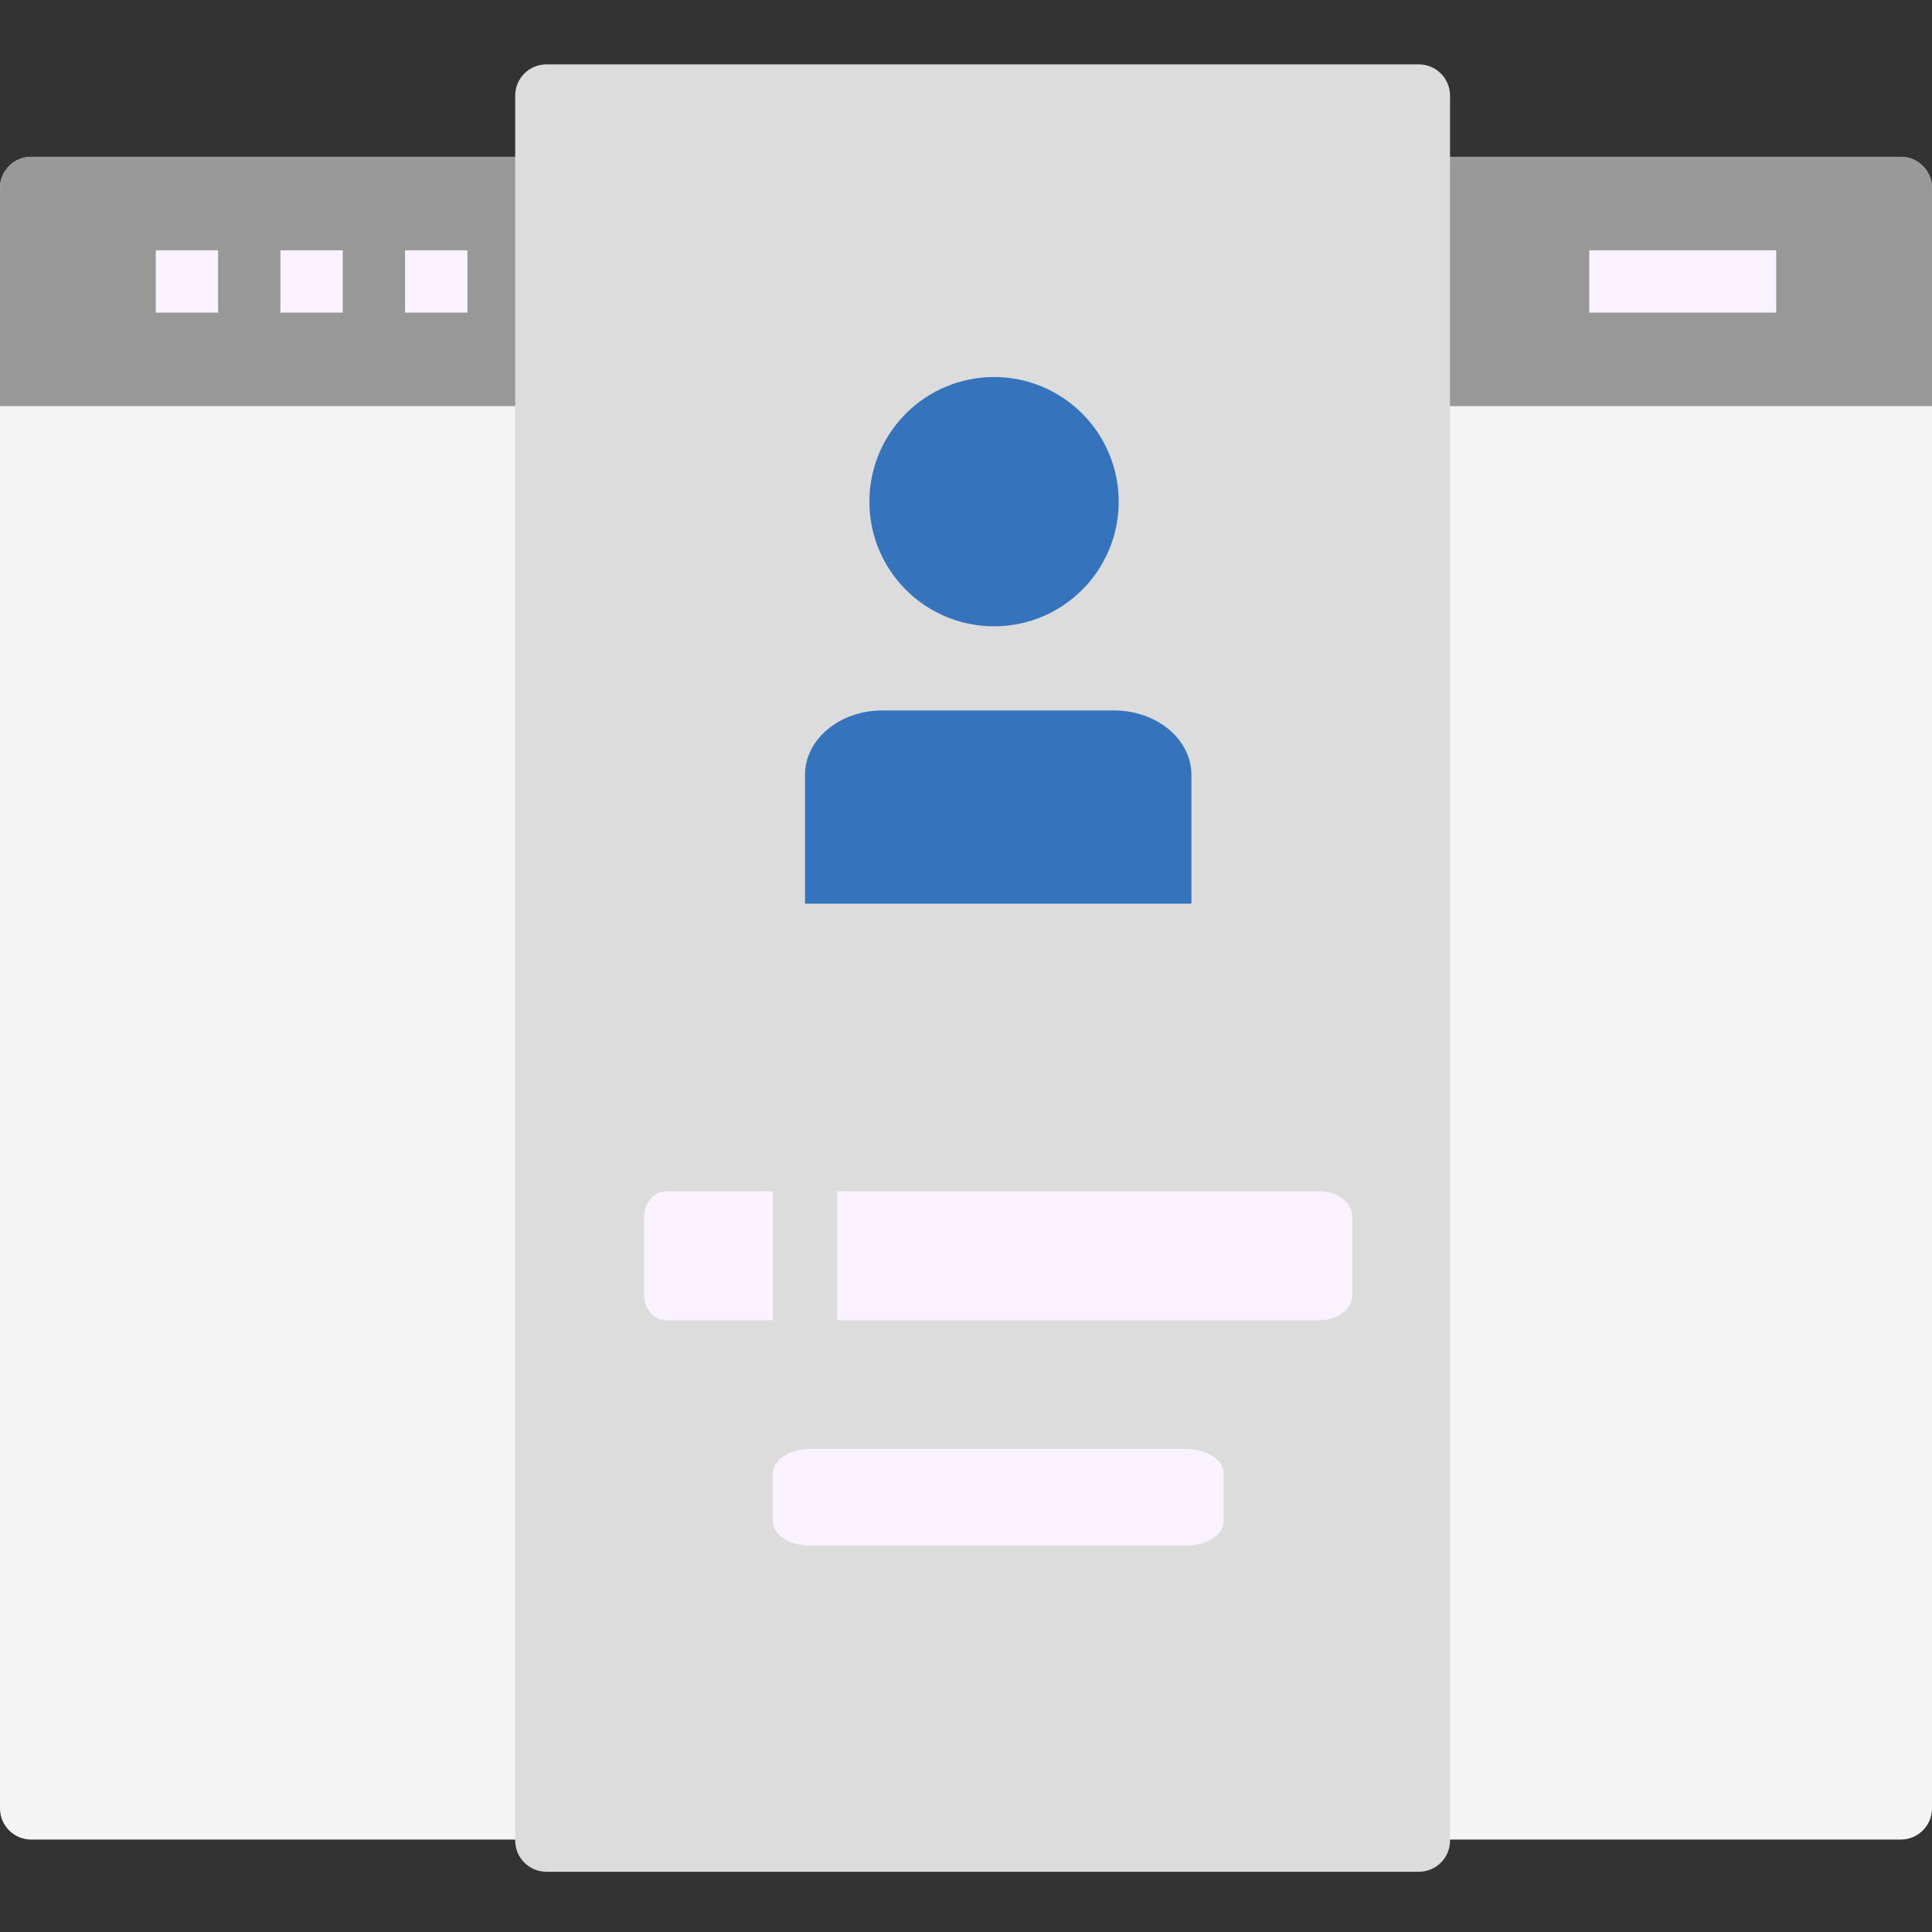<svg width="60" height="60" viewBox="0 0 60 60" fill="none" xmlns="http://www.w3.org/2000/svg">
<rect x="0" y="0" width="60" height="60" fill="#333333" stroke="none"/>
<path d="M0 56.161V5.839C0 5.305 0.434 4.871 0.968 4.871H59.032C59.566 4.871 60 5.305 60 5.839V56.161C60 56.695 59.566 57.129 59.032 57.129H0.968C0.434 57.129 0 56.695 0 56.161Z" fill="#F4F4F4"/>
<path d="M0 12.613V5.839C0 5.305 0.434 4.871 0.968 4.871H59.032C59.566 4.871 60 5.305 60 5.839V12.613H0Z" fill="#989898"/>
<path d="M49.355 7.773H55.162V9.709H49.355V7.773Z" fill="#FBF2FF"/>
<path d="M4.838 7.773H6.773V9.709H4.838V7.773Z" fill="#FBF2FF"/>
<path d="M8.709 7.773H10.645V9.709H8.709V7.773Z" fill="#FBF2FF"/>
<path d="M12.58 7.773H14.516V9.709H12.58V7.773Z" fill="#FBF2FF"/>
<path d="M45.032 2.968C45.032 2.434 44.599 2 44.065 2H16.968C16.434 2 16 2.434 16 2.968V57.161C16 57.695 16.434 58.129 16.968 58.129H44.065C44.599 58.129 45.032 57.695 45.032 57.161V2.968Z" fill="#DCDCDC"/>
<path d="M25 28.064V24.064C25 22.959 26.074 22.064 27.4 22.064H34.6C35.926 22.064 37 22.959 37 24.064V28.064H25Z" fill="#3573BC"/>
<path d="M34.742 15.58C34.742 17.718 33.009 19.451 30.871 19.451C28.733 19.451 27 17.718 27 15.58C27 13.442 28.733 11.709 30.871 11.709C33.009 11.709 34.742 13.442 34.742 15.58Z" fill="#3573BC"/>
<path d="M24 41H20.667C20.299 41 20 40.641 20 40.2V37.8C20 37.359 20.299 37 20.667 37H24V41Z" fill="#FBF2FF"/>
<path d="M41 41H26V37H41C41.552 37 42 37.359 42 37.8V40.2C42 40.641 41.552 41 41 41Z" fill="#FBF2FF"/>
<path d="M36.833 48H25.167C24.523 48 24 47.664 24 47.25V45.75C24 45.336 24.523 45 25.167 45H36.833C37.477 45 38 45.336 38 45.75V47.25C38 47.664 37.477 48 36.833 48Z" fill="#FBF2FF"/>
</svg>
